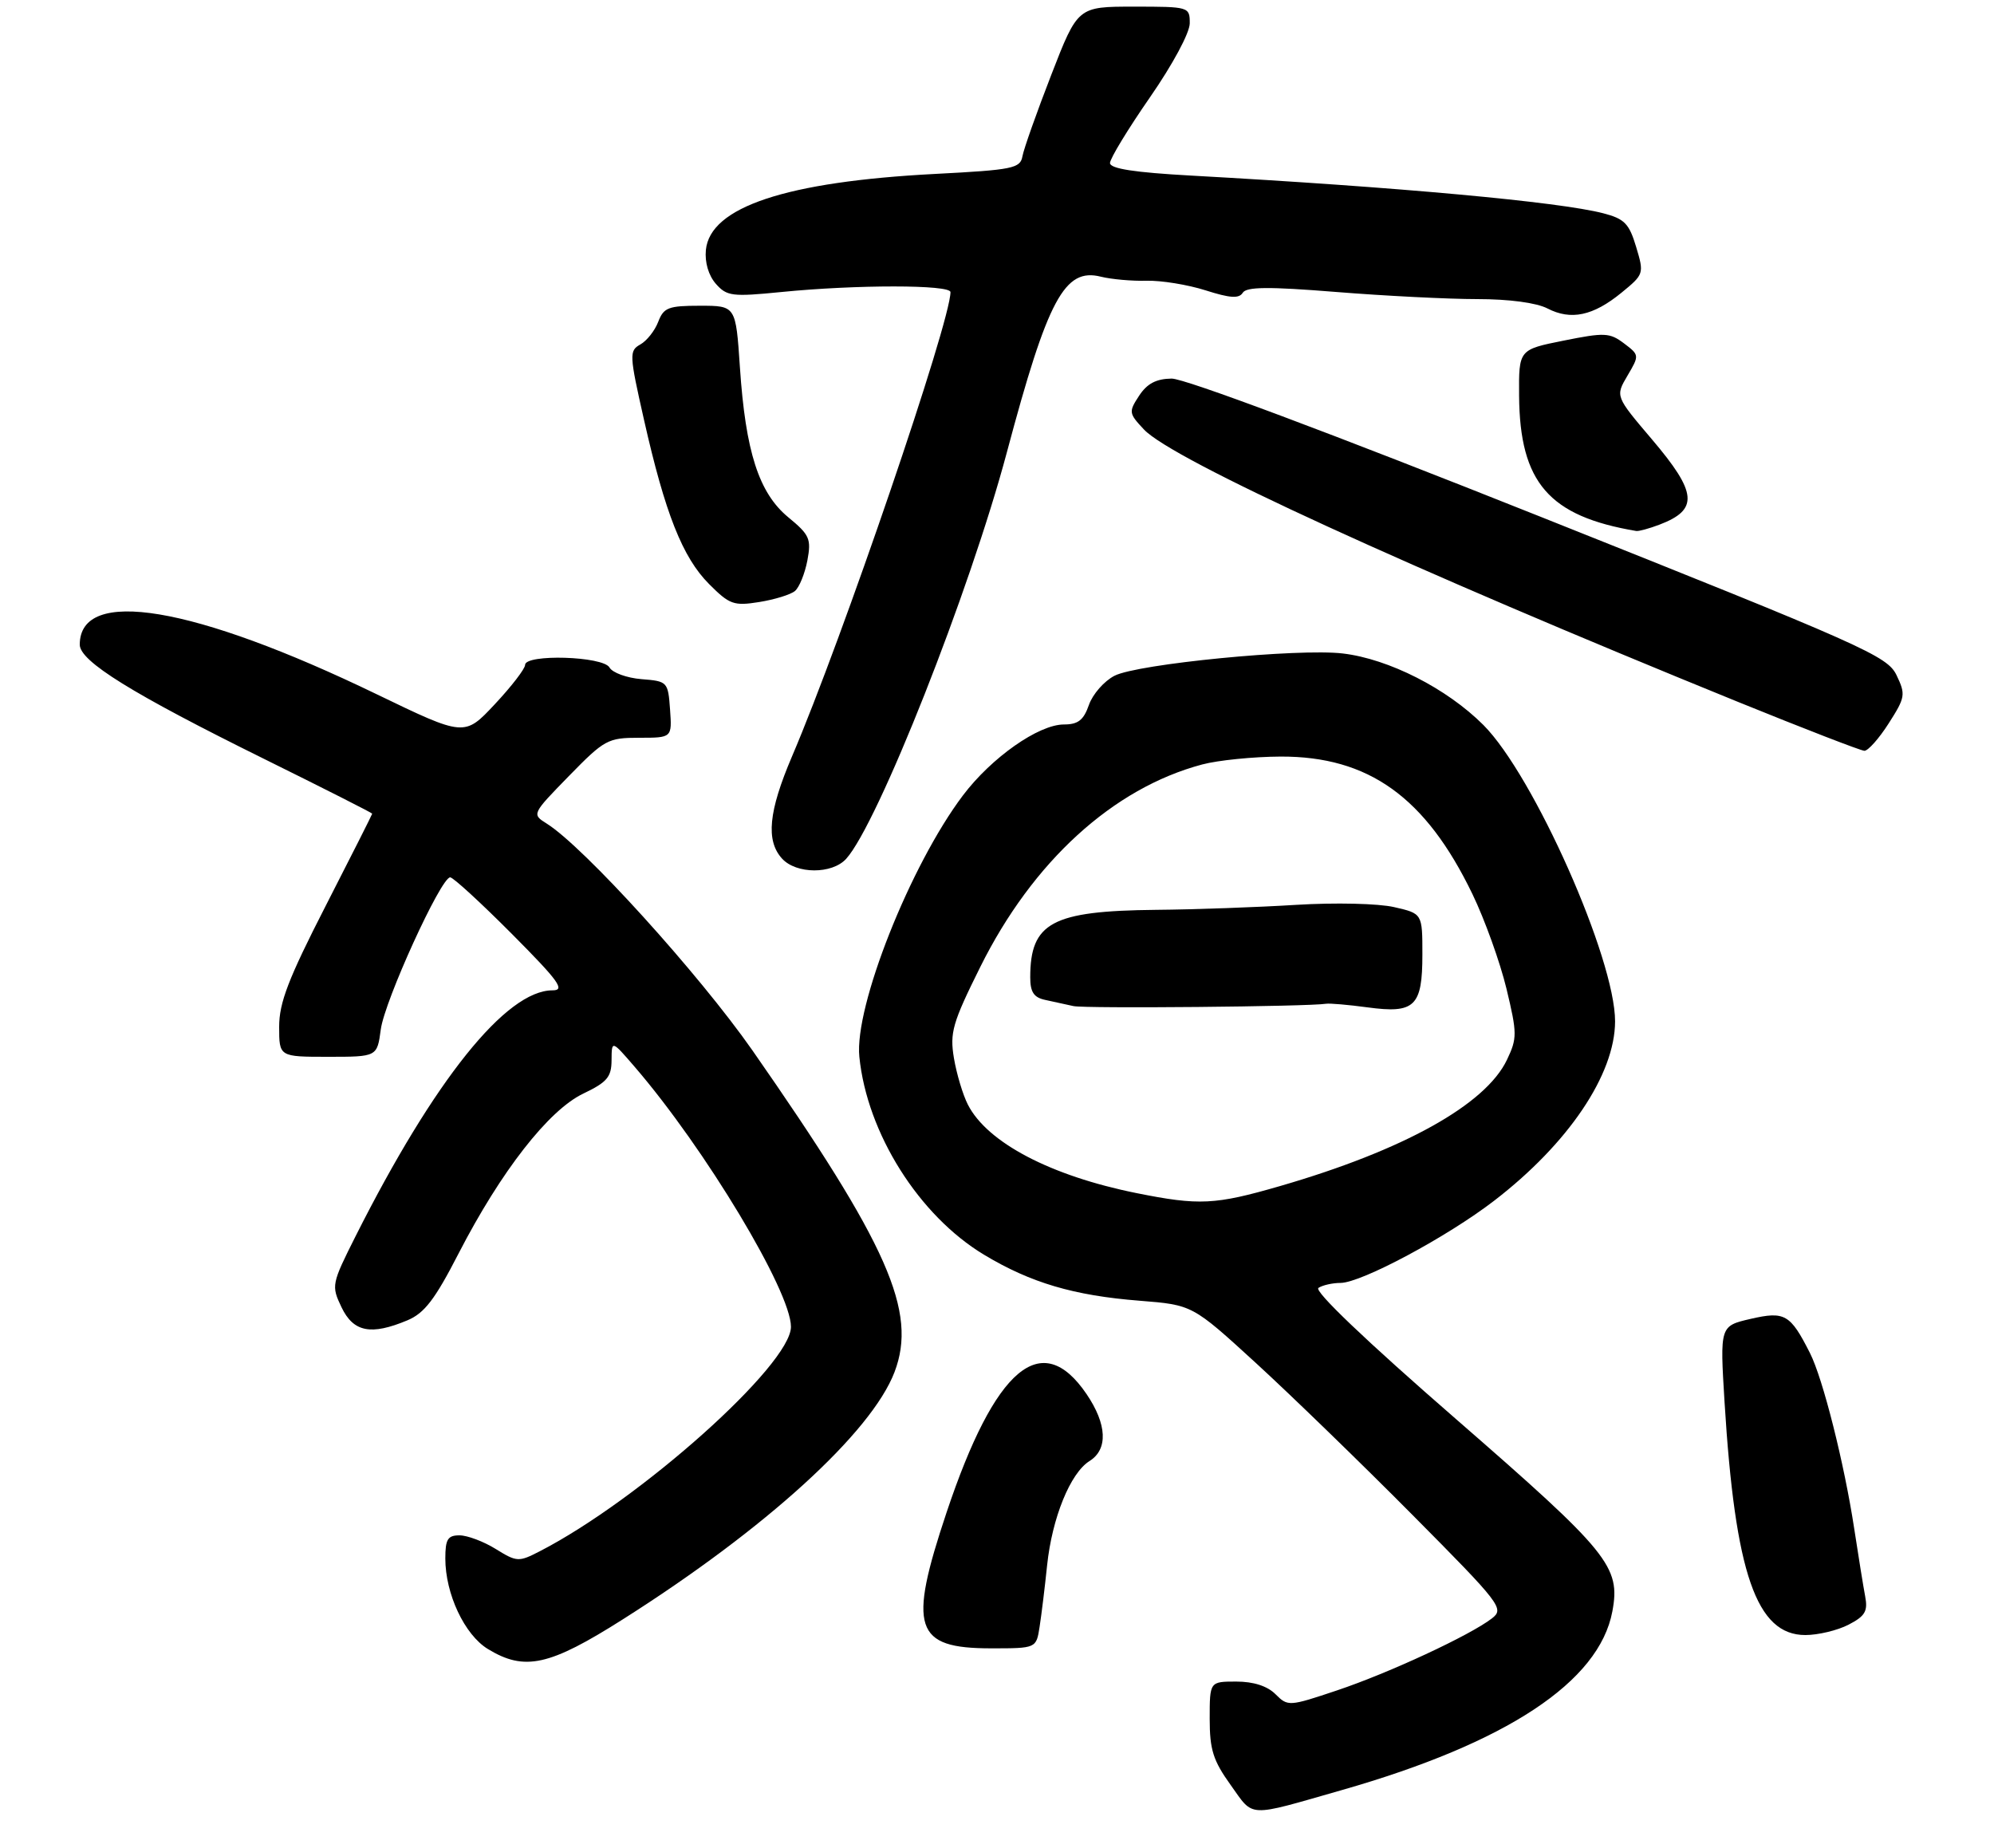 <?xml version="1.0" encoding="UTF-8" standalone="no"?>
<!DOCTYPE svg PUBLIC "-//W3C//DTD SVG 1.1//EN" "http://www.w3.org/Graphics/SVG/1.1/DTD/svg11.dtd" >
<svg xmlns="http://www.w3.org/2000/svg" xmlns:xlink="http://www.w3.org/1999/xlink" version="1.1" viewBox="0 0 300 278">
 <g >
 <path fill="currentColor"
d=" M 201.90 269.32 C 226.66 262.24 240.59 253.05 242.58 242.45 C 243.84 235.70 242.10 233.56 219.05 213.50 C 205.50 201.72 197.65 194.22 198.36 193.77 C 198.98 193.36 200.49 193.02 201.70 193.02 C 204.84 192.99 217.70 186.11 224.79 180.66 C 235.96 172.07 242.97 161.67 242.99 153.68 C 243.01 144.24 230.75 116.66 223.17 109.07 C 217.68 103.58 208.94 99.14 202.04 98.32 C 195.34 97.52 171.13 99.89 167.68 101.67 C 166.12 102.47 164.39 104.45 163.83 106.06 C 163.03 108.35 162.20 109.00 160.07 109.00 C 156.26 109.00 149.17 113.98 144.87 119.68 C 136.95 130.18 128.52 151.44 129.29 159.00 C 130.45 170.50 138.26 182.89 148.05 188.78 C 155.06 193.00 161.54 194.92 171.45 195.70 C 179.40 196.33 179.40 196.33 188.95 205.07 C 194.20 209.88 204.79 220.15 212.47 227.89 C 225.85 241.37 226.35 242.03 224.47 243.49 C 221.21 246.02 208.98 251.71 201.15 254.33 C 193.93 256.75 193.76 256.76 191.90 254.90 C 190.67 253.67 188.59 253.00 186.00 253.00 C 182.00 253.00 182.00 253.00 182.00 258.59 C 182.00 263.26 182.52 264.89 185.16 268.57 C 188.70 273.51 187.46 273.45 201.90 269.32 Z  M 93.75 243.61 C 115.21 230.01 131.10 215.53 134.58 206.44 C 138.05 197.33 133.64 187.35 113.20 158.03 C 105.15 146.51 87.82 127.39 82.25 123.91 C 80.00 122.50 80.01 122.48 85.60 116.75 C 90.94 111.28 91.45 111.00 96.16 111.00 C 101.11 111.00 101.11 111.00 100.81 106.75 C 100.51 102.57 100.43 102.49 96.50 102.18 C 94.30 102.00 92.14 101.21 91.70 100.43 C 90.74 98.72 79.00 98.37 79.00 100.04 C 79.00 100.62 76.95 103.28 74.44 105.96 C 69.88 110.83 69.88 110.83 56.69 104.46 C 29.08 91.11 12.00 88.26 12.00 96.99 C 12.00 99.49 19.82 104.34 39.75 114.19 C 48.69 118.61 56.00 122.31 56.00 122.42 C 56.00 122.53 52.85 128.77 49.00 136.29 C 43.38 147.26 42.00 150.86 42.00 154.48 C 42.00 159.00 42.00 159.00 49.37 159.00 C 56.74 159.00 56.74 159.00 57.29 154.88 C 57.87 150.55 66.33 132.00 67.73 132.00 C 68.18 132.00 72.35 135.83 77.00 140.50 C 84.10 147.64 85.08 149.00 83.13 149.00 C 76.15 149.00 65.33 162.51 53.52 185.95 C 49.88 193.19 49.83 193.43 51.38 196.68 C 53.17 200.42 55.80 200.95 61.29 198.65 C 63.85 197.58 65.43 195.53 69.00 188.58 C 75.37 176.22 82.54 167.03 87.75 164.54 C 91.35 162.82 92.00 162.04 92.01 159.50 C 92.03 156.50 92.03 156.50 95.48 160.50 C 106.09 172.81 119.00 194.29 119.00 199.62 C 119.00 205.34 96.29 225.64 81.20 233.40 C 78.04 235.03 77.76 235.02 74.58 233.05 C 72.76 231.92 70.30 231.00 69.13 231.00 C 67.36 231.00 67.00 231.59 67.00 234.48 C 67.00 239.81 69.89 245.96 73.40 248.10 C 78.93 251.47 82.64 250.66 93.75 243.61 Z  M 156.41 244.75 C 156.69 242.96 157.20 238.80 157.54 235.50 C 158.29 228.37 161.03 221.62 163.92 219.82 C 166.73 218.06 166.56 214.29 163.47 209.74 C 156.72 199.81 149.72 205.72 142.42 227.53 C 136.58 244.99 137.56 248.00 149.11 248.00 C 155.91 248.00 155.91 248.00 156.41 244.75 Z  M 278.12 244.44 C 280.61 243.15 281.04 242.42 280.62 240.19 C 280.34 238.71 279.60 234.12 278.97 230.00 C 277.47 220.16 274.26 207.42 272.31 203.57 C 269.35 197.72 268.52 197.25 263.39 198.43 C 258.76 199.50 258.76 199.50 259.46 210.95 C 261.05 236.75 264.26 246.00 271.62 246.00 C 273.53 246.00 276.46 245.30 278.12 244.44 Z  M 127.31 129.21 C 132.08 123.94 145.93 88.90 151.49 68.03 C 157.64 44.97 160.17 40.25 165.63 41.63 C 167.21 42.02 170.30 42.30 172.50 42.24 C 174.70 42.18 178.69 42.83 181.37 43.68 C 185.06 44.86 186.41 44.95 186.97 44.05 C 187.53 43.14 190.84 43.11 201.05 43.93 C 208.39 44.52 217.93 45.00 222.25 45.00 C 227.04 45.00 231.16 45.55 232.82 46.41 C 236.35 48.23 239.68 47.53 243.94 44.05 C 247.34 41.27 247.37 41.18 246.16 37.15 C 245.11 33.64 244.41 32.92 241.22 32.09 C 234.54 30.36 210.43 28.15 179.25 26.42 C 170.69 25.95 167.00 25.38 167.00 24.53 C 167.00 23.86 169.70 19.42 173.00 14.66 C 176.43 9.71 179.00 4.94 179.00 3.50 C 179.00 1.03 178.90 1.00 170.58 1.00 C 162.15 1.00 162.15 1.00 158.17 11.25 C 155.98 16.89 154.03 22.40 153.83 23.50 C 153.51 25.33 152.42 25.56 140.65 26.17 C 118.28 27.34 106.84 31.14 106.20 37.61 C 106.02 39.48 106.60 41.44 107.70 42.70 C 109.35 44.57 110.15 44.67 117.50 43.94 C 128.83 42.81 143.00 42.82 143.00 43.95 C 143.00 48.44 126.74 96.08 119.14 113.85 C 115.63 122.08 115.20 126.46 117.65 129.17 C 119.79 131.53 125.19 131.55 127.31 129.21 Z  M 284.16 108.83 C 286.66 104.92 286.73 104.49 285.34 101.59 C 283.95 98.70 280.56 97.19 231.68 77.71 C 200.35 65.22 178.21 56.93 176.27 56.96 C 173.95 56.99 172.58 57.71 171.38 59.54 C 169.79 61.97 169.82 62.18 172.11 64.62 C 176.37 69.15 211.83 85.41 261.50 105.61 C 271.40 109.63 279.95 112.94 280.50 112.96 C 281.05 112.97 282.70 111.12 284.16 108.83 Z  M 119.60 88.92 C 120.25 88.38 121.09 86.31 121.47 84.33 C 122.08 81.07 121.81 80.47 118.59 77.82 C 114.17 74.17 112.17 67.96 111.32 55.25 C 110.70 46.00 110.70 46.00 105.32 46.00 C 100.56 46.00 99.85 46.27 99.03 48.42 C 98.52 49.75 97.31 51.29 96.33 51.83 C 94.65 52.78 94.67 53.34 96.89 63.16 C 100.06 77.22 102.69 83.87 106.68 87.87 C 109.76 90.96 110.40 91.19 114.22 90.58 C 116.52 90.21 118.94 89.47 119.60 88.92 Z  M 249.66 78.94 C 255.60 76.68 255.37 74.14 248.50 66.06 C 243.03 59.62 243.03 59.62 244.85 56.53 C 246.66 53.46 246.66 53.42 244.33 51.66 C 242.18 50.04 241.40 50.01 235.24 51.25 C 228.50 52.60 228.50 52.60 228.55 59.56 C 228.65 72.61 233.05 77.68 246.18 79.89 C 246.56 79.95 248.13 79.52 249.66 78.94 Z  M 171.00 179.51 C 158.07 176.91 148.54 171.91 145.62 166.20 C 144.86 164.71 143.92 161.57 143.52 159.20 C 142.88 155.36 143.30 153.90 147.48 145.49 C 155.35 129.64 167.45 118.59 180.86 115.02 C 183.26 114.38 188.57 113.85 192.65 113.83 C 205.91 113.78 214.49 119.93 221.53 134.52 C 223.39 138.37 225.69 144.78 226.65 148.75 C 228.27 155.50 228.27 156.21 226.72 159.46 C 223.51 166.20 211.17 173.06 192.58 178.45 C 182.80 181.28 180.42 181.40 171.00 179.51 Z  M 199.50 151.02 C 200.05 150.93 202.85 151.17 205.73 151.56 C 212.86 152.53 214.00 151.43 214.00 143.60 C 214.00 137.45 214.00 137.45 209.75 136.48 C 207.37 135.93 200.88 135.78 195.00 136.14 C 189.22 136.50 179.73 136.84 173.90 136.89 C 158.27 137.05 155.00 138.81 155.00 147.05 C 155.00 149.26 155.54 150.08 157.25 150.44 C 158.49 150.71 160.40 151.12 161.50 151.37 C 163.26 151.76 196.91 151.45 199.50 151.02 Z "/>
</g>
</svg>
